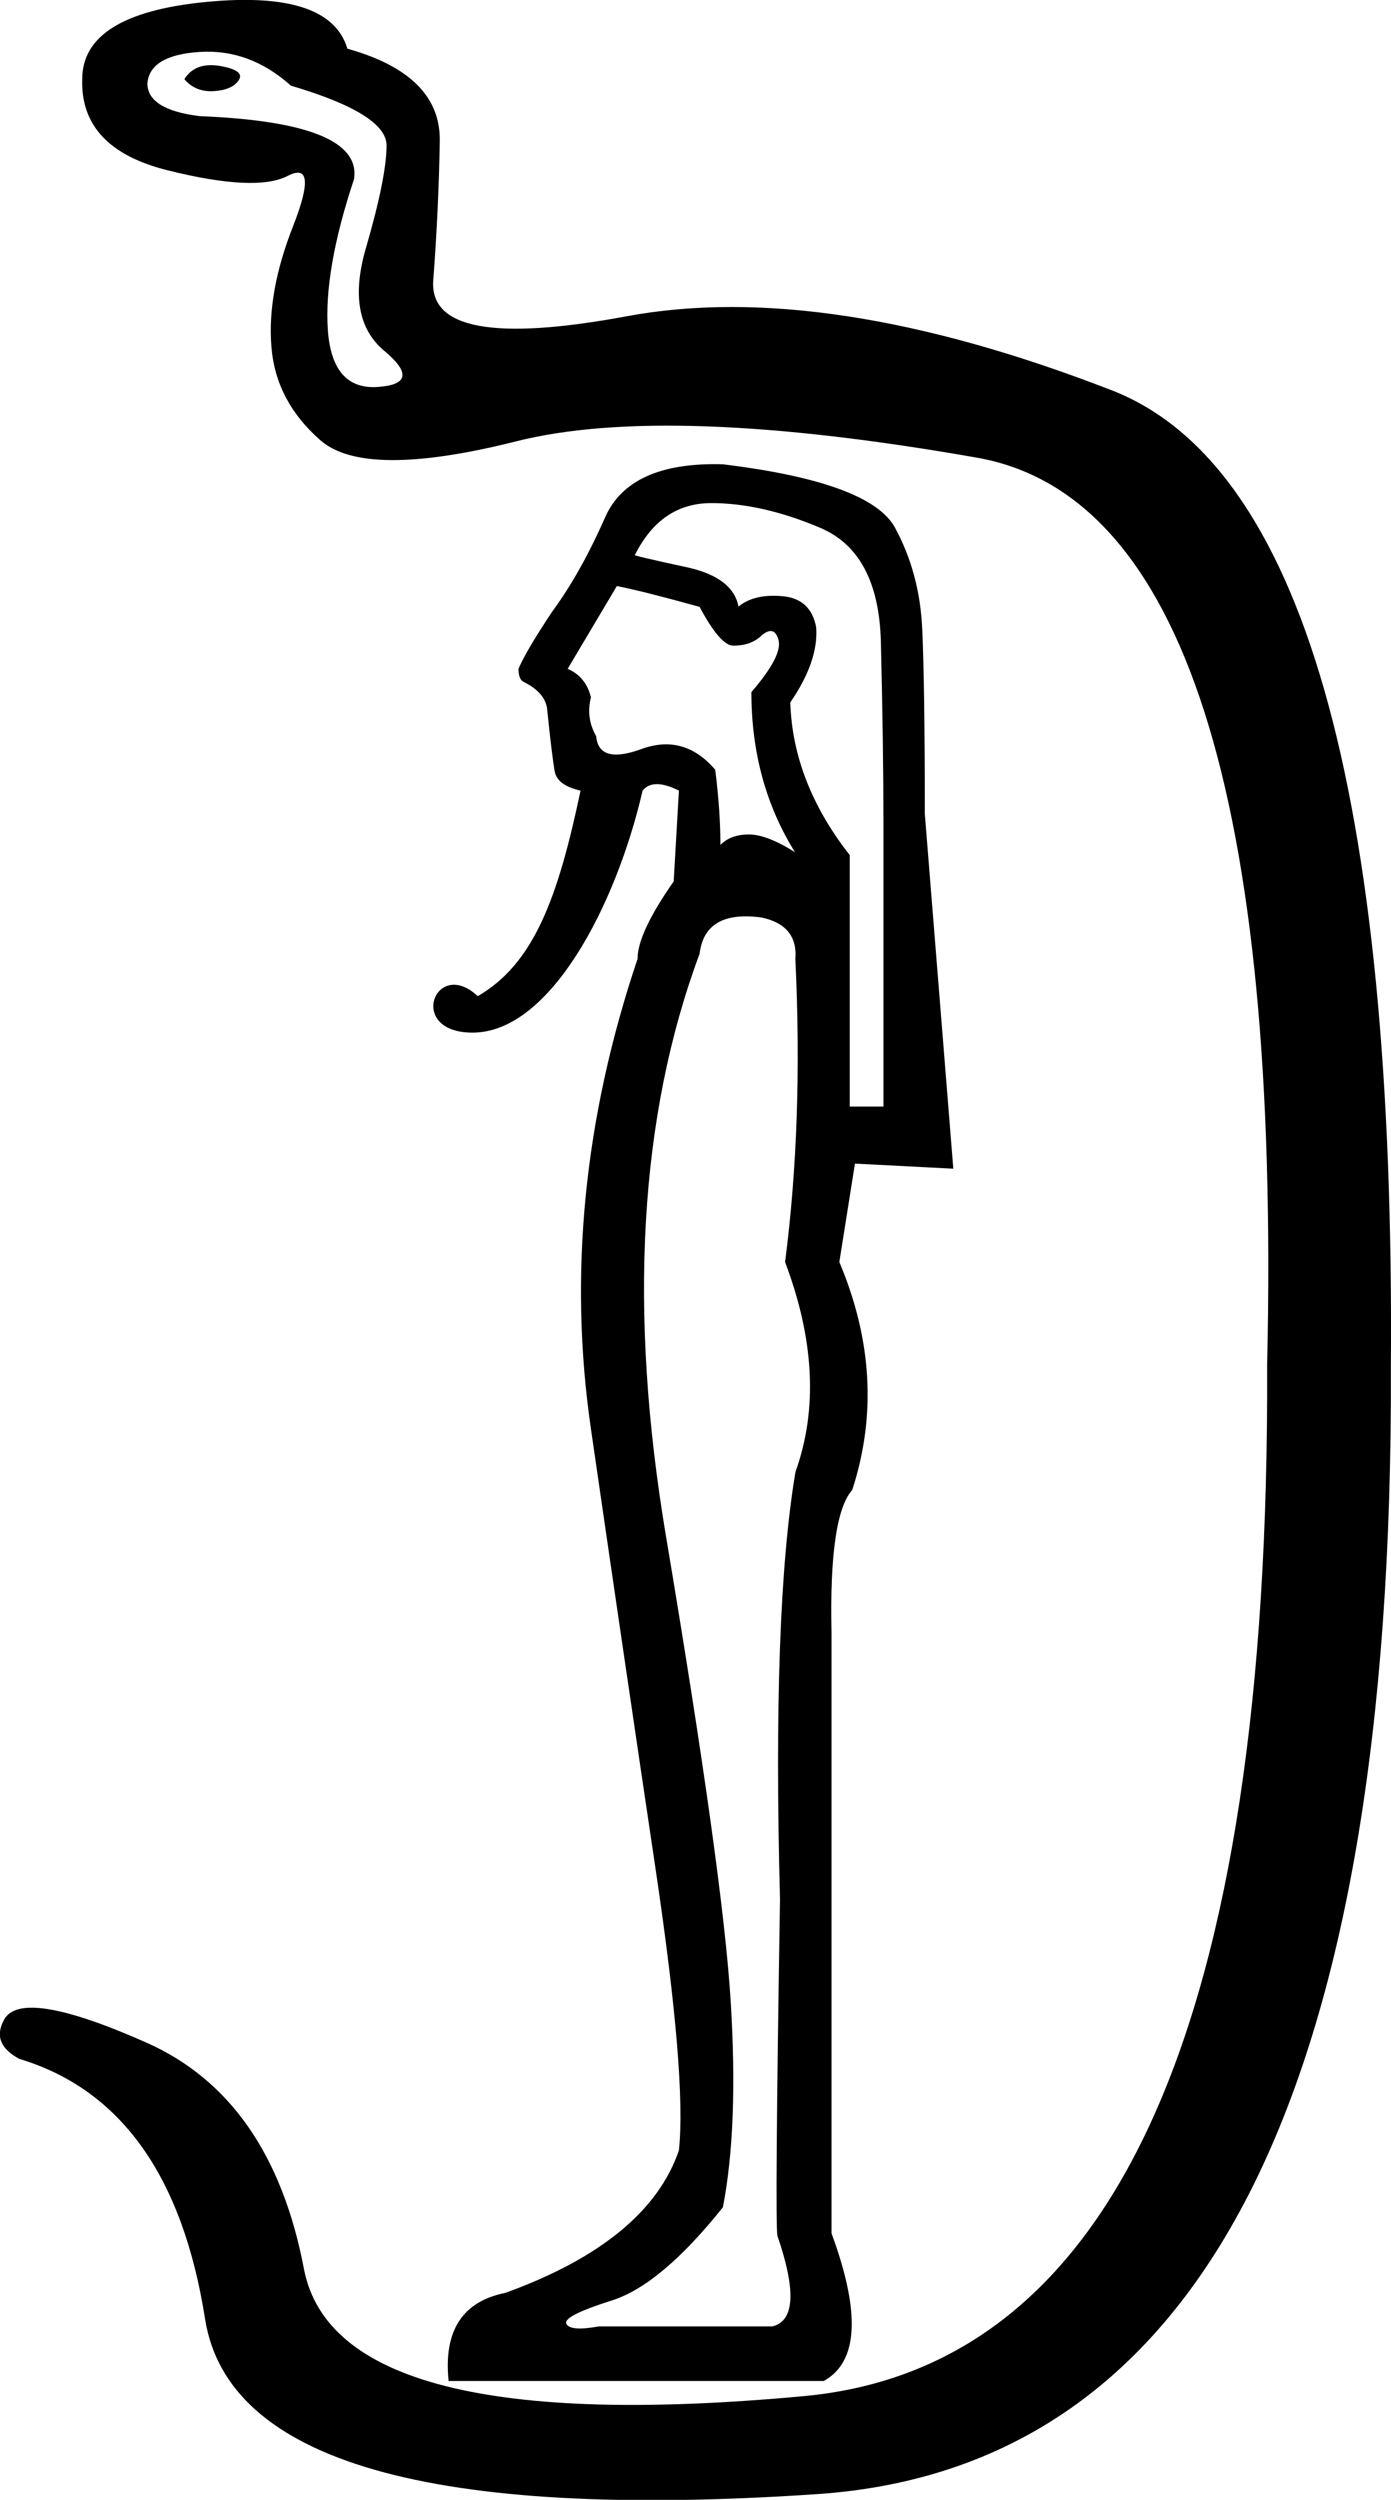 <?xml version="1.0" encoding="UTF-8" standalone="no"?>
<svg
   width="10.691"
   height="19.2"
   version="1.1"
   id="svg1"
   sodipodi:docname="13D6F.svg"
   inkscape:version="1.4.2 (f4327f4, 2025-05-13)"
   xmlns:inkscape="http://www.inkscape.org/namespaces/inkscape"
   xmlns:sodipodi="http://sodipodi.sourceforge.net/DTD/sodipodi-0.dtd"
   xmlns="http://www.w3.org/2000/svg"
   xmlns:svg="http://www.w3.org/2000/svg">
  <defs
     id="defs1" />
  <sodipodi:namedview
     id="namedview1"
     pagecolor="#ffffff"
     bordercolor="#666666"
     borderopacity="1.0"
     inkscape:showpageshadow="2"
     inkscape:pageopacity="0.0"
     inkscape:pagecheckerboard="0"
     inkscape:deskcolor="#d1d1d1"
     inkscape:zoom="32"
     inkscape:cx="10.140625"
     inkscape:cy="8.359375"
     inkscape:window-width="1680"
     inkscape:window-height="998"
     inkscape:window-x="-8"
     inkscape:window-y="-8"
     inkscape:window-maximized="1"
     inkscape:current-layer="svg1" />
  <path
     style="fill:#000000;stroke:none;stroke-width:1"
     d="M 5.855,7.047 C 5.563,7.007 5.404,7.1 5.377,7.325 4.913,8.572 4.827,10.064 5.119,11.801 c 0.292,1.737 0.458,2.928 0.497,3.571 0.04,0.643 0.02,1.17 -0.06,1.581 -0.318,0.398 -0.603,0.637 -0.855,0.716 -0.252,0.08 -0.368,0.139 -0.348,0.179 0.02,0.04 0.103,0.046 0.249,0.02 h 1.333 c 0.172,-0.04 0.186,-0.272 0.04,-0.696 -0.013,-0.066 -0.007,-0.928 0.02,-2.586 -0.04,-1.485 5e-7,-2.579 0.119,-3.282 C 6.286,10.826 6.259,10.289 6.034,9.693 6.127,8.976 6.153,8.201 6.113,7.365 6.127,7.193 6.04,7.087 5.855,7.047 Z M 5.178,6.768 5.218,6.072 c -0.133,-0.066 -0.225,-0.066 -0.279,0 C 4.733,6.962 4.225,7.931 3.632,7.931 3.12,7.931 3.347,7.347 3.672,7.651 4.102,7.402 4.288,6.9 4.462,6.072 4.343,6.046 4.276,5.996 4.263,5.923 4.25,5.85 4.23,5.688 4.204,5.436 4.19,5.356 4.131,5.29 4.024,5.237 3.998,5.223 3.985,5.19 3.985,5.137 4.024,5.044 4.111,4.898 4.243,4.699 4.389,4.501 4.525,4.259 4.651,3.973 4.777,3.688 5.079,3.552 5.556,3.566 6.312,3.658 6.753,3.821 6.879,4.053 7.005,4.285 7.075,4.544 7.088,4.829 7.101,5.114 7.108,5.588 7.108,6.251 L 7.327,8.976 6.571,8.937 6.451,9.693 c 0.252,0.597 0.285,1.18 0.099,1.751 -0.119,0.133 -0.172,0.497 -0.159,1.094 v 4.615 c 0.225,0.61 0.206,0.988 -0.06,1.134 H 3.448 C 3.408,17.902 3.554,17.676 3.885,17.61 4.615,17.345 5.059,16.98 5.218,16.516 5.258,16.145 5.198,15.425 5.039,14.357 4.88,13.29 4.714,12.163 4.542,10.976 4.369,9.789 4.489,8.585 4.9,7.365 c 0,-0.133 0.093,-0.332 0.279,-0.597 z M 6.113,6.55 C 5.888,6.191 5.775,5.78 5.775,5.316 5.934,5.131 6.004,4.998 5.984,4.918 5.964,4.839 5.921,4.825 5.855,4.879 c -0.053,0.053 -0.126,0.08 -0.219,0.08 -0.066,0 -0.153,-0.099 -0.259,-0.298 C 5.085,4.58 4.873,4.527 4.741,4.501 L 4.363,5.137 c 0.093,0.04 0.153,0.113 0.179,0.219 -0.027,0.106 -0.013,0.206 0.04,0.298 0.013,0.146 0.129,0.179 0.348,0.099 0.219,-0.08 0.408,-0.027 0.567,0.159 0.027,0.212 0.04,0.404 0.04,0.577 0.053,-0.053 0.126,-0.08 0.219,-0.08 0.093,0 0.212,0.046 0.358,0.139 z m 0.418,0.02 V 8.499 H 6.79 V 6.331 c 0,-0.411 -0.007,-0.882 -0.02,-1.412 C 6.756,4.467 6.601,4.179 6.302,4.053 6.004,3.927 5.725,3.864 5.467,3.864 c -0.259,0 -0.454,0.133 -0.587,0.398 -0.027,0 0.113,0.033 0.418,0.099 0.225,0.053 0.351,0.153 0.378,0.298 0.08,-0.066 0.192,-0.093 0.338,-0.08 0.146,0.013 0.232,0.093 0.259,0.239 0.013,0.172 -0.053,0.365 -0.199,0.577 0.013,0.411 0.166,0.802 0.458,1.174 z"
     id="path2"
     sodipodi:nodetypes="ccsscsscccccccccccsccscsccscsscccccccccccssccccscscccccsccsccccscsscccsccc" />
  <path
     style="fill:#000000; stroke:none"
     d="m 0.632,0.608 q 0,-0.501 0.952,-0.593 0.952,-0.092 1.086,0.359 0.719,0.201 0.71,0.71 -0.008,0.51 -0.05,1.069 -0.042,0.56 1.487,0.276 1.529,-0.284 3.726,0.568 2.197,0.852 2.147,7.503 0.033,8.355 -4.411,8.656 Q 1.835,19.456 1.576,17.81 1.317,16.164 0.148,15.813 -0.07,15.696 0.031,15.513 0.164,15.262 1.125,15.688 2.086,16.114 2.336,17.426 2.587,18.737 6.18,18.403 9.772,18.069 9.739,10.483 9.889,3.933 7.508,3.515 5.127,3.097 3.966,3.39 2.804,3.682 2.462,3.381 2.119,3.081 2.086,2.663 2.052,2.245 2.253,1.736 2.453,1.226 2.211,1.351 1.969,1.477 1.292,1.309 0.615,1.142 0.632,0.608 Z m 0.501,0.033 q 0,0.201 0.401,0.251 Q 2.788,0.942 2.721,1.376 2.487,2.078 2.52,2.538 2.554,2.997 2.905,2.972 3.255,2.947 2.955,2.696 2.654,2.446 2.813,1.903 2.971,1.36 2.971,1.117 2.971,0.875 2.236,0.658 1.919,0.374 1.534,0.399 1.15,0.424 1.133,0.641 Z M 1.417,0.608 Q 1.501,0.474 1.693,0.507 1.885,0.541 1.835,0.616 1.785,0.691 1.643,0.7 1.501,0.708 1.417,0.608 Z"
     id="path1" />
</svg>
